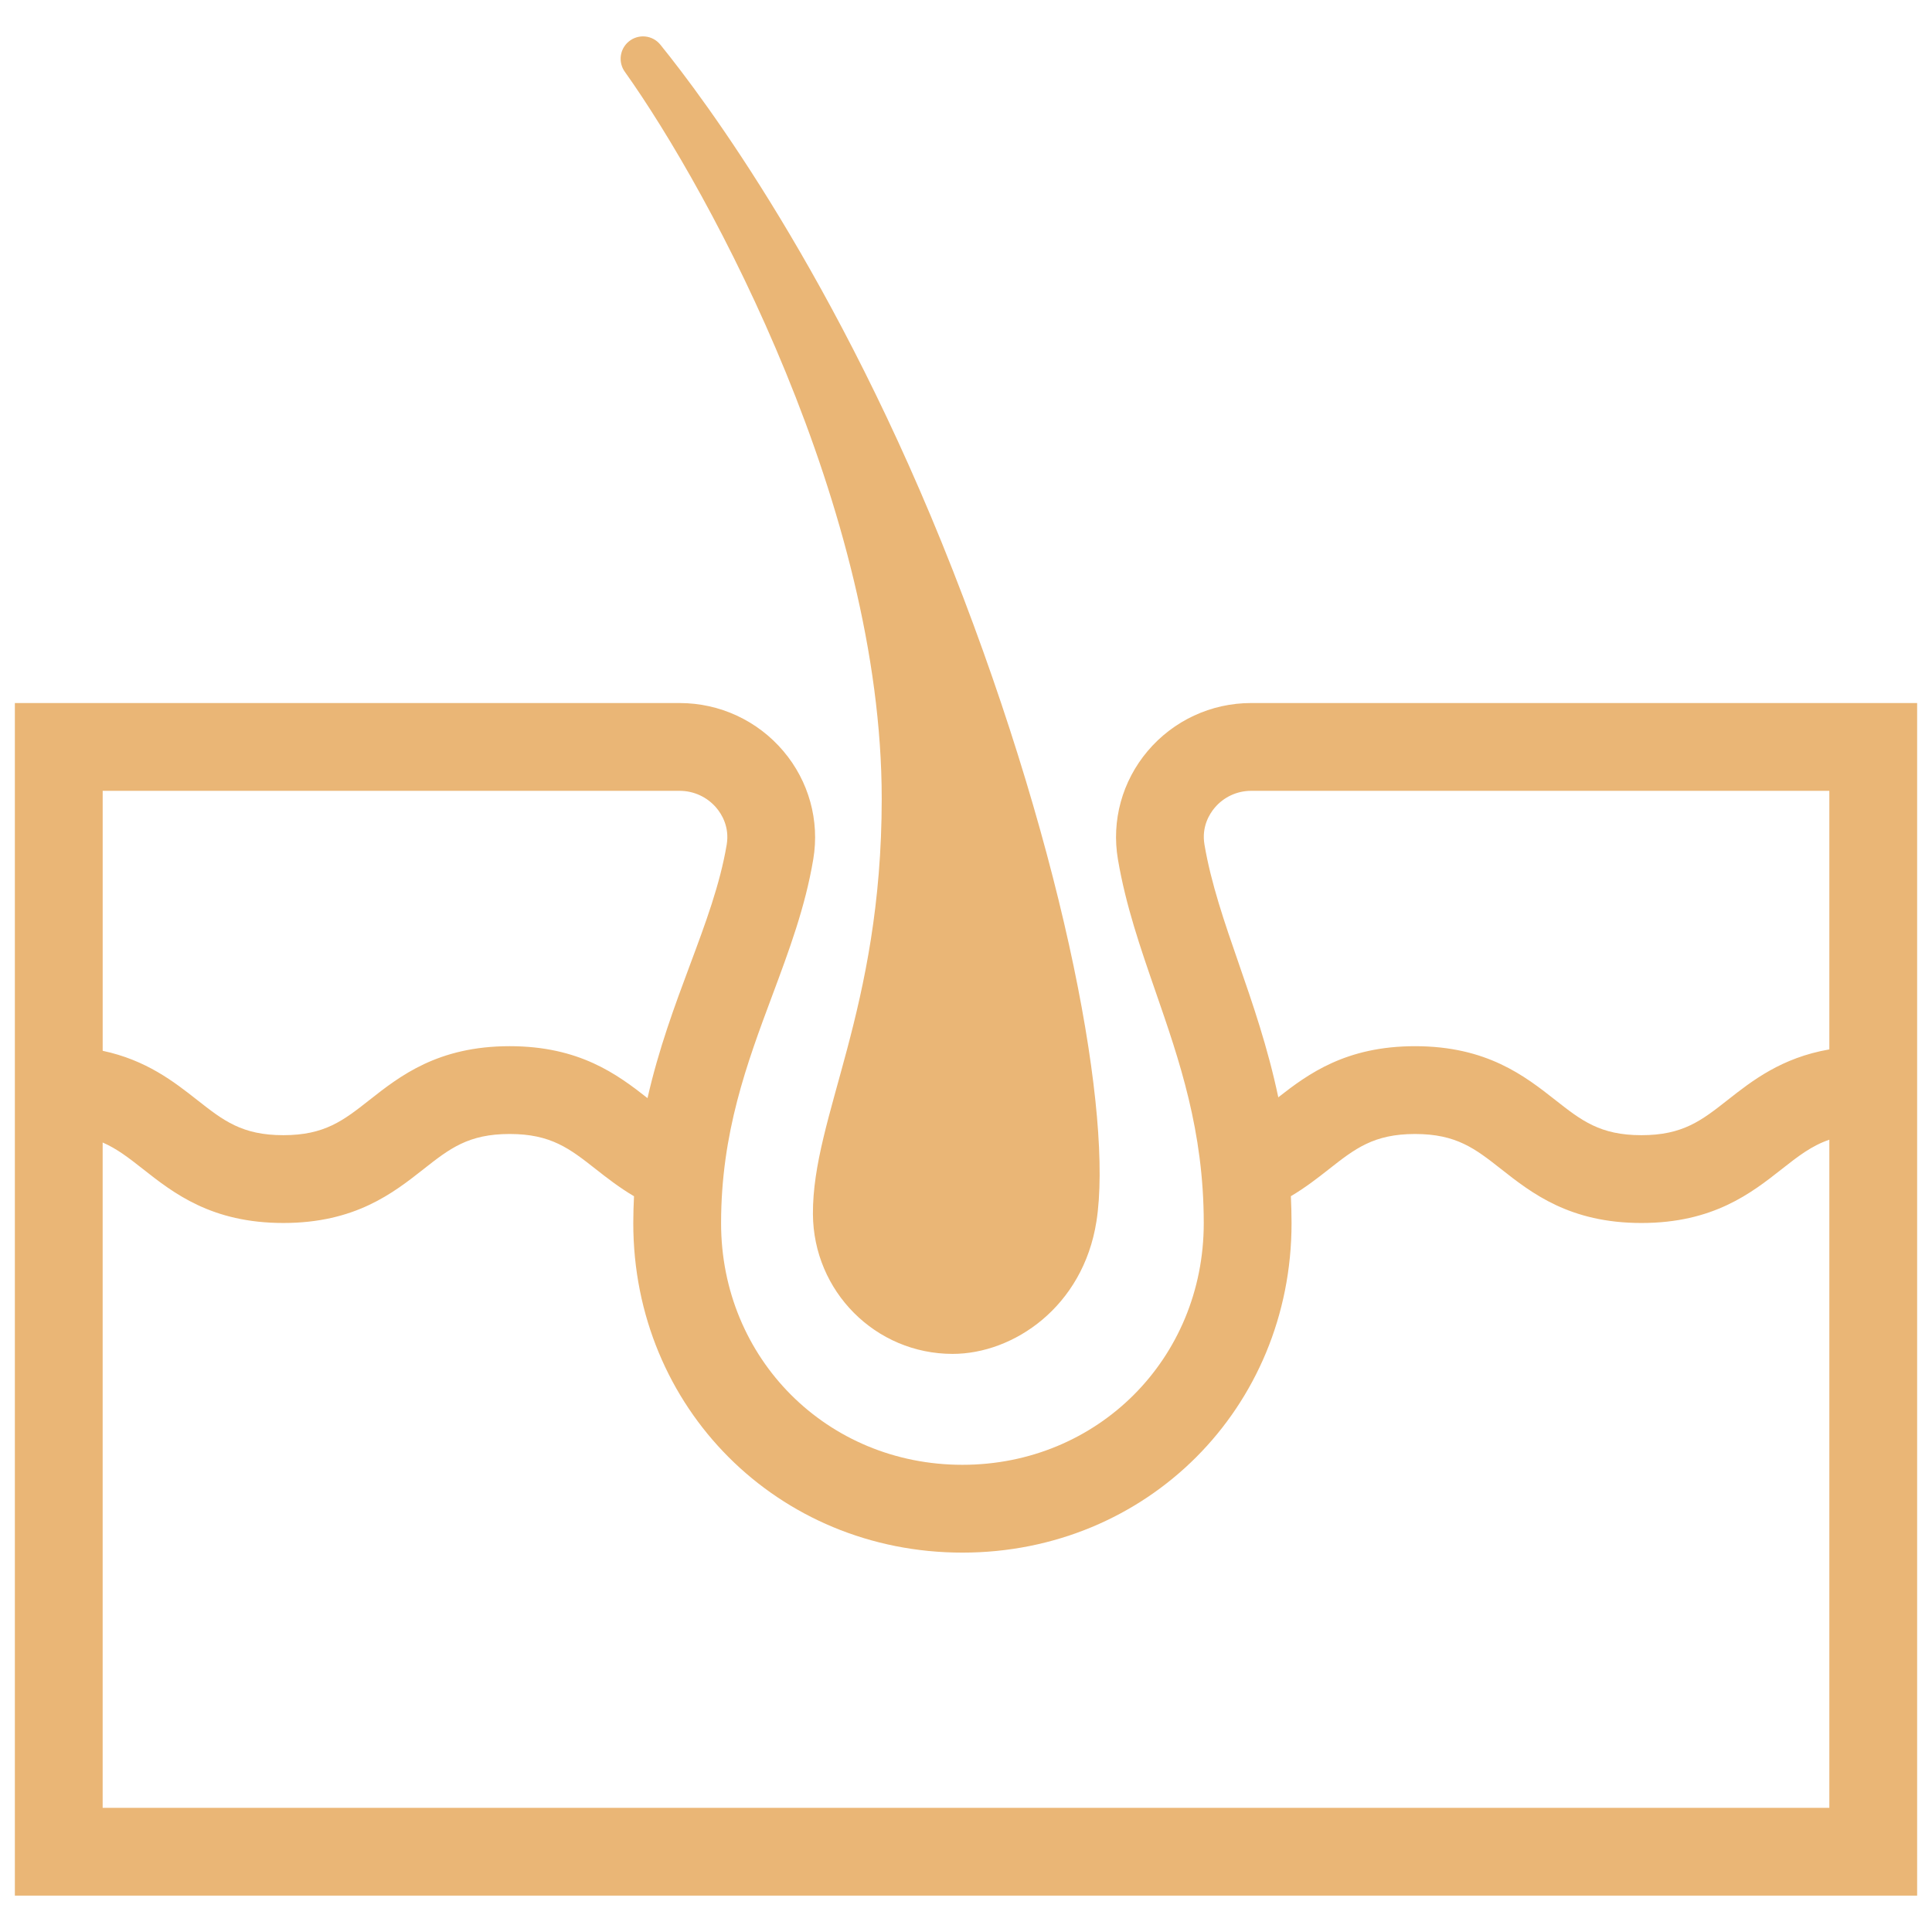 <?xml version="1.0" encoding="utf-8"?>
<!-- Uploaded to: SVG Repo, www.svgrepo.com, Generator: SVG Repo Mixer Tools -->
<svg fill="#eab676" version="1.1" id="Layer_1" xmlns="http://www.w3.org/2000/svg" xmlns:xlink="http://www.w3.org/1999/xlink"
	 width="800px" height="800px" viewBox="0 0 260 254" enable-background="new 0 0 260 254" xml:space="preserve">
<path d="M128.2,73.69C112.718,34.242,94.73,10.247,88.861,3.006c-1.056-1.305-2.976-1.483-4.262-0.404l0,0
	c-1.204,1.01-1.429,2.771-0.517,4.052c11.7,16.436,34.576,58.912,34.576,97.834c0,28.503-9.329,42.739-9.258,55.892
	c0.056,10.395,8.417,18.821,18.801,18.821c8.162,0,17.555-6.309,19.356-17.846C149.744,147.344,143.607,112.948,128.2,73.69z
	 M168.368,91.611c-5.379,0-10.456,2.359-13.929,6.471c-3.422,4.052-4.879,9.356-3.996,14.553c1.059,6.23,3.011,11.866,5.077,17.834
	c3.184,9.193,6.476,18.699,6.476,31.14c0,18.235-14.266,32.518-32.479,32.518c-18.212,0-32.477-14.284-32.477-32.518
	c0-12.17,3.492-21.534,6.87-30.588c2.292-6.146,4.458-11.951,5.538-18.4c0.87-5.19-0.595-10.488-4.02-14.534
	c-3.483-4.115-8.57-6.475-13.958-6.475H2v160.492h256V91.611H168.368z M163.466,105.706c1.223-1.449,3.01-2.279,4.902-2.279h77.816
	v34.797c-6.439,1.119-10.396,4.222-13.698,6.819c-3.489,2.743-6.011,4.726-11.587,4.726c-5.569,0-8.089-1.982-11.577-4.724
	c-4.11-3.231-9.225-7.253-18.889-7.253c-9.294,0-14.375,3.722-18.406,6.88c-1.409-6.706-3.446-12.595-5.342-18.068
	c-1.902-5.492-3.699-10.68-4.594-15.946C161.683,108.249,162.778,106.521,163.466,105.706z M91.471,103.427
	c1.905,0,3.706,0.836,4.939,2.293c0.69,0.816,1.788,2.543,1.386,4.948c-0.894,5.332-2.867,10.623-4.956,16.223
	c-2.022,5.421-4.195,11.253-5.7,17.889c-4.054-3.181-9.145-6.989-18.553-6.989c-9.659,0-14.772,4.021-18.881,7.253
	c-3.487,2.742-6.007,4.724-11.577,4.724c-5.57,0-8.089-1.982-11.577-4.724c-3.134-2.465-6.86-5.384-12.735-6.633v-34.984H91.471z
	 M13.815,240.288v-89.535c1.948,0.845,3.551,2.099,5.431,3.578c4.109,3.232,9.222,7.253,18.881,7.253
	c9.66,0,14.773-4.021,18.881-7.253c3.487-2.742,6.007-4.724,11.577-4.724c5.574,0,8.093,1.98,11.579,4.719
	c1.53,1.202,3.189,2.497,5.158,3.659c-0.058,1.186-0.098,2.388-0.098,3.625c0,24.86,19.456,44.334,44.293,44.334
	c24.838,0,44.294-19.474,44.294-44.334c0-1.239-0.037-2.444-0.09-3.633c1.961-1.16,3.615-2.451,5.14-3.65
	c3.487-2.739,6.006-4.719,11.572-4.719c5.576,0,8.097,1.983,11.587,4.726c4.109,3.231,9.222,7.251,18.88,7.251
	c9.664,0,14.78-4.022,18.889-7.254c2.182-1.715,3.986-3.133,6.395-3.954v89.913H13.815z"/>
</svg>